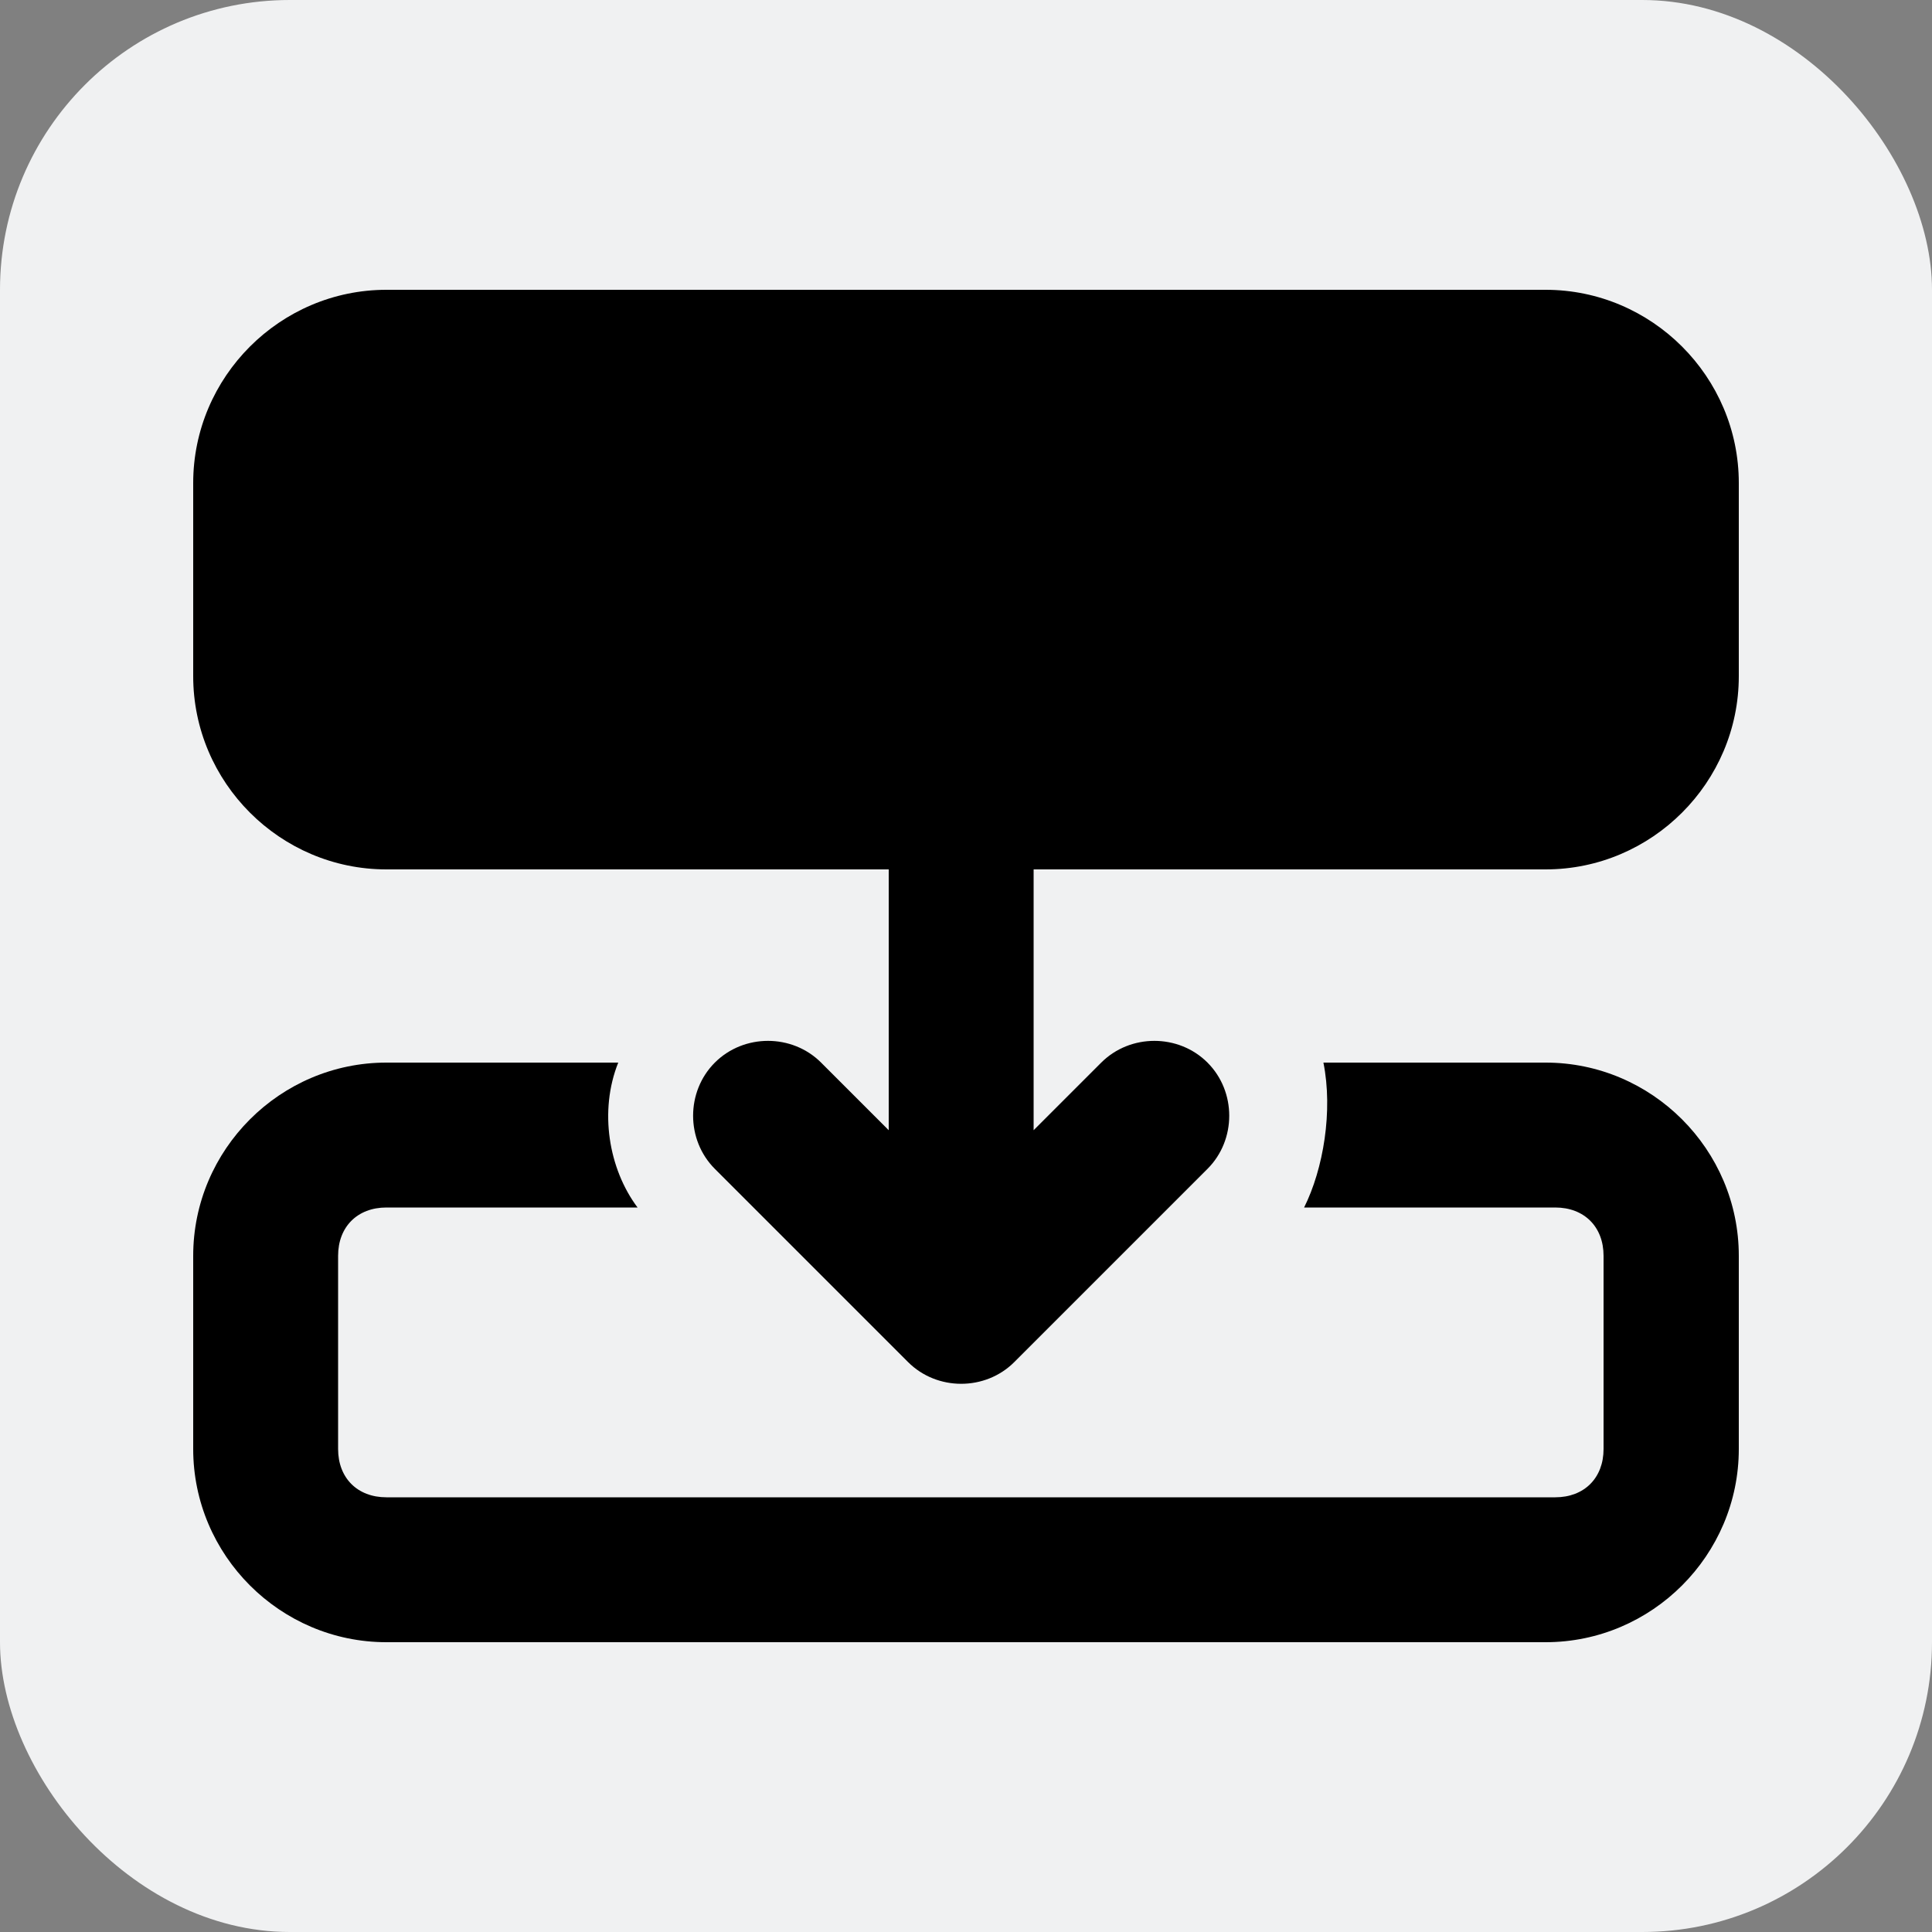 <svg xmlns="http://www.w3.org/2000/svg" width="18" height="18" viewBox="0 0 20 20"><rect x="0" y="0" width="20" height="20" fill="#808080" stroke="none"/><rect width="20" height="20" rx="3" ry="3" fill="#f0f1f2"/><path d="M16 9c1.1 0 2-.9 2-2V5c0-1.1-.9-2-2-2H4c-1.1 0-2 .9-2 2v2c0 1.1.9 2 2 2h5.2v2.7l-.7-.7c-.3-.3-.8-.3-1.1 0s-.3.8 0 1.1l2 2c.3.3.8.3 1.1 0l2-2c.3-.3.3-.8 0-1.1s-.8-.3-1.1 0l-.7.7V9zM4 11c-1.1 0-2 .9-2 2v2c0 1.1.9 2 2 2h12c1.1 0 2-.9 2-2v-2c0-1.1-.9-2-2-2h-2.3c.1.5 0 1.1-.2 1.5h2.6c.3 0 .5.2.5.5v2c0 .3-.2.5-.5.5H4c-.3 0-.5-.2-.5-.5v-2c0-.3.2-.5.5-.5h2.6c-.3-.4-.4-1-.2-1.5H4.1Z"/></svg>